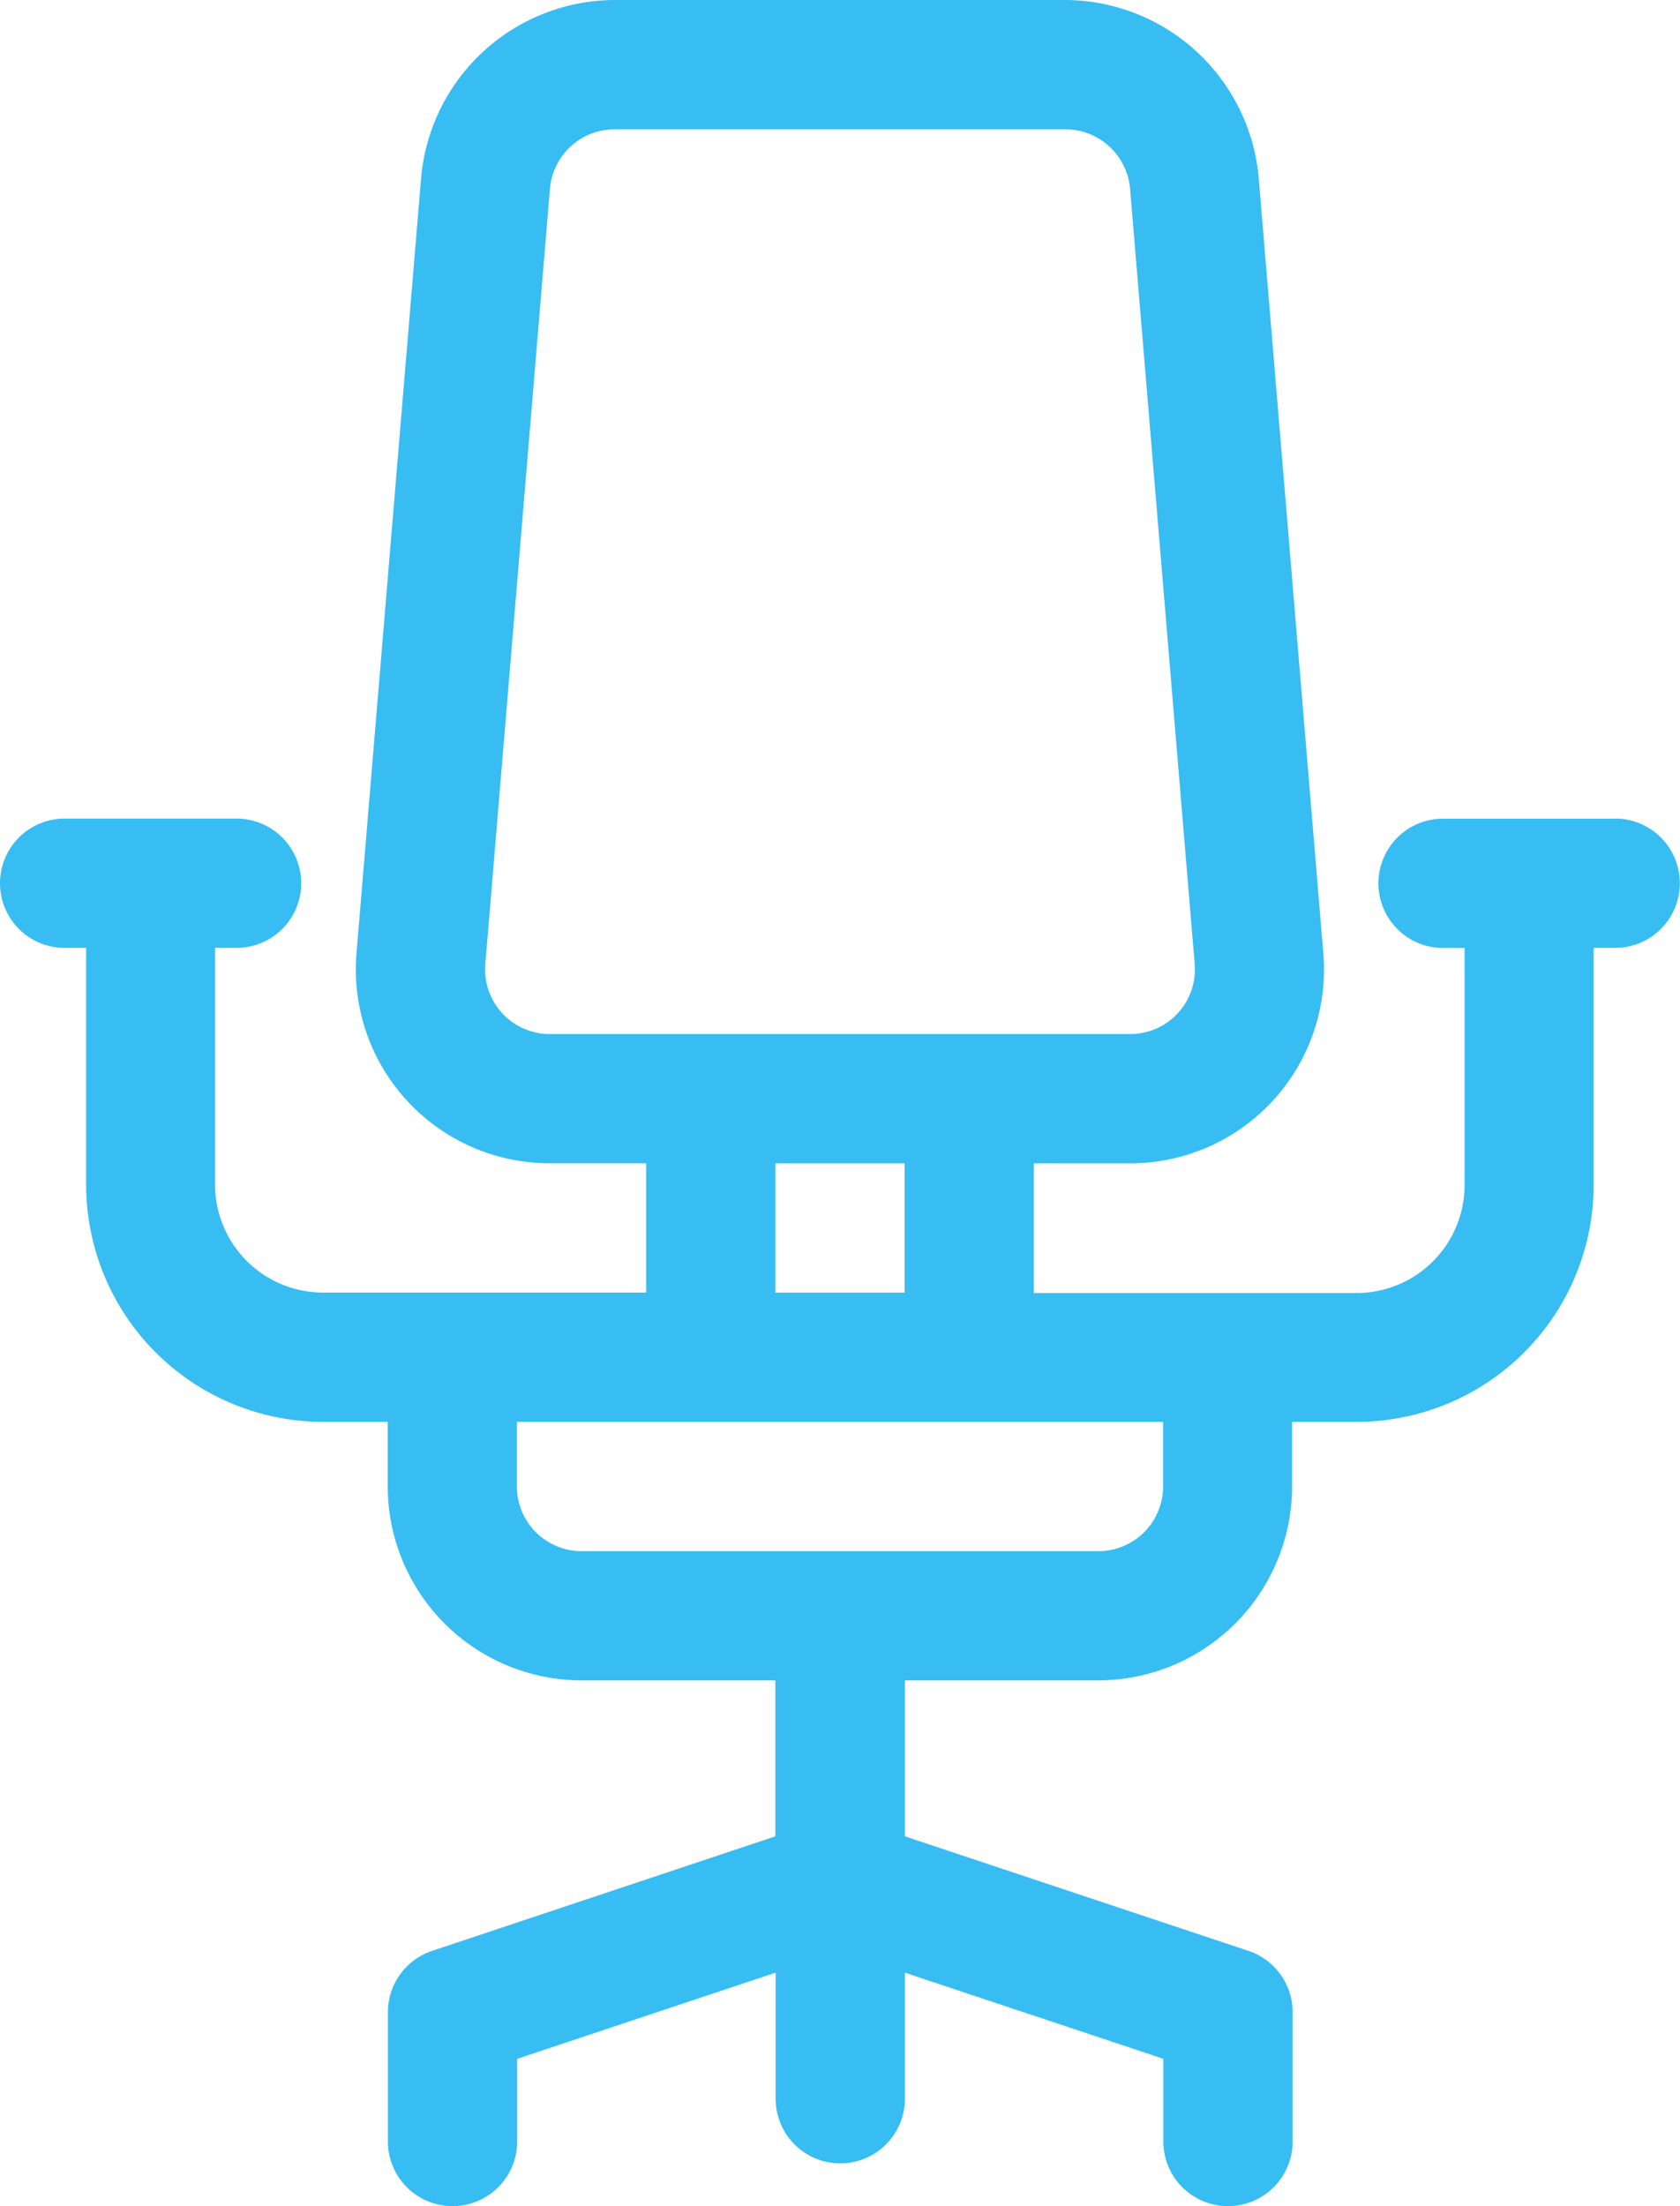 <svg xmlns="http://www.w3.org/2000/svg" width="18.662" height="24.5" viewBox="0 0 18.662 24.5">
  <g id="chair" transform="translate(-61)">
    <path id="Path_1078" data-name="Path 1078" d="M78.944,9.092H77.03a.718.718,0,0,0,0,1.436h.239v2.632a1.2,1.2,0,0,1-1.2,1.2H72.484V12.92h1.072A2.153,2.153,0,0,0,75.7,10.588l-.718-8.613A2.166,2.166,0,0,0,72.838,0H67.824a2.166,2.166,0,0,0-2.146,1.974l-.718,8.613a2.153,2.153,0,0,0,2.146,2.332h1.072v1.436H64.589a1.2,1.2,0,0,1-1.2-1.2V10.527h.239a.718.718,0,1,0,0-1.436H61.718a.718.718,0,0,0,0,1.436h.239v2.632a2.635,2.635,0,0,0,2.632,2.632h.718v.718a2.156,2.156,0,0,0,2.153,2.153h2.153v1.732L65.8,21.666a.718.718,0,0,0-.491.681v1.436a.718.718,0,1,0,1.436,0v-.918l2.871-.957v1.4a.718.718,0,1,0,1.436,0v-1.4l2.871.957v.918a.718.718,0,0,0,1.436,0V22.347a.718.718,0,0,0-.491-.681l-3.816-1.272V18.662H73.2a2.156,2.156,0,0,0,2.153-2.153v-.718h.718a2.635,2.635,0,0,0,2.632-2.632V10.527h.239a.718.718,0,1,0,0-1.436ZM67.106,11.484a.718.718,0,0,1-.715-.777l.718-8.613a.722.722,0,0,1,.715-.658h5.014a.722.722,0,0,1,.715.658l.718,8.613a.718.718,0,0,1-.715.777h-6.45Zm3.943,1.436v1.436H69.613V12.92Zm2.871,3.589a.719.719,0,0,1-.718.718H67.46a.719.719,0,0,1-.718-.718v-.718H73.92Z" fill="#37bdf2"/>
  </g>
</svg>
